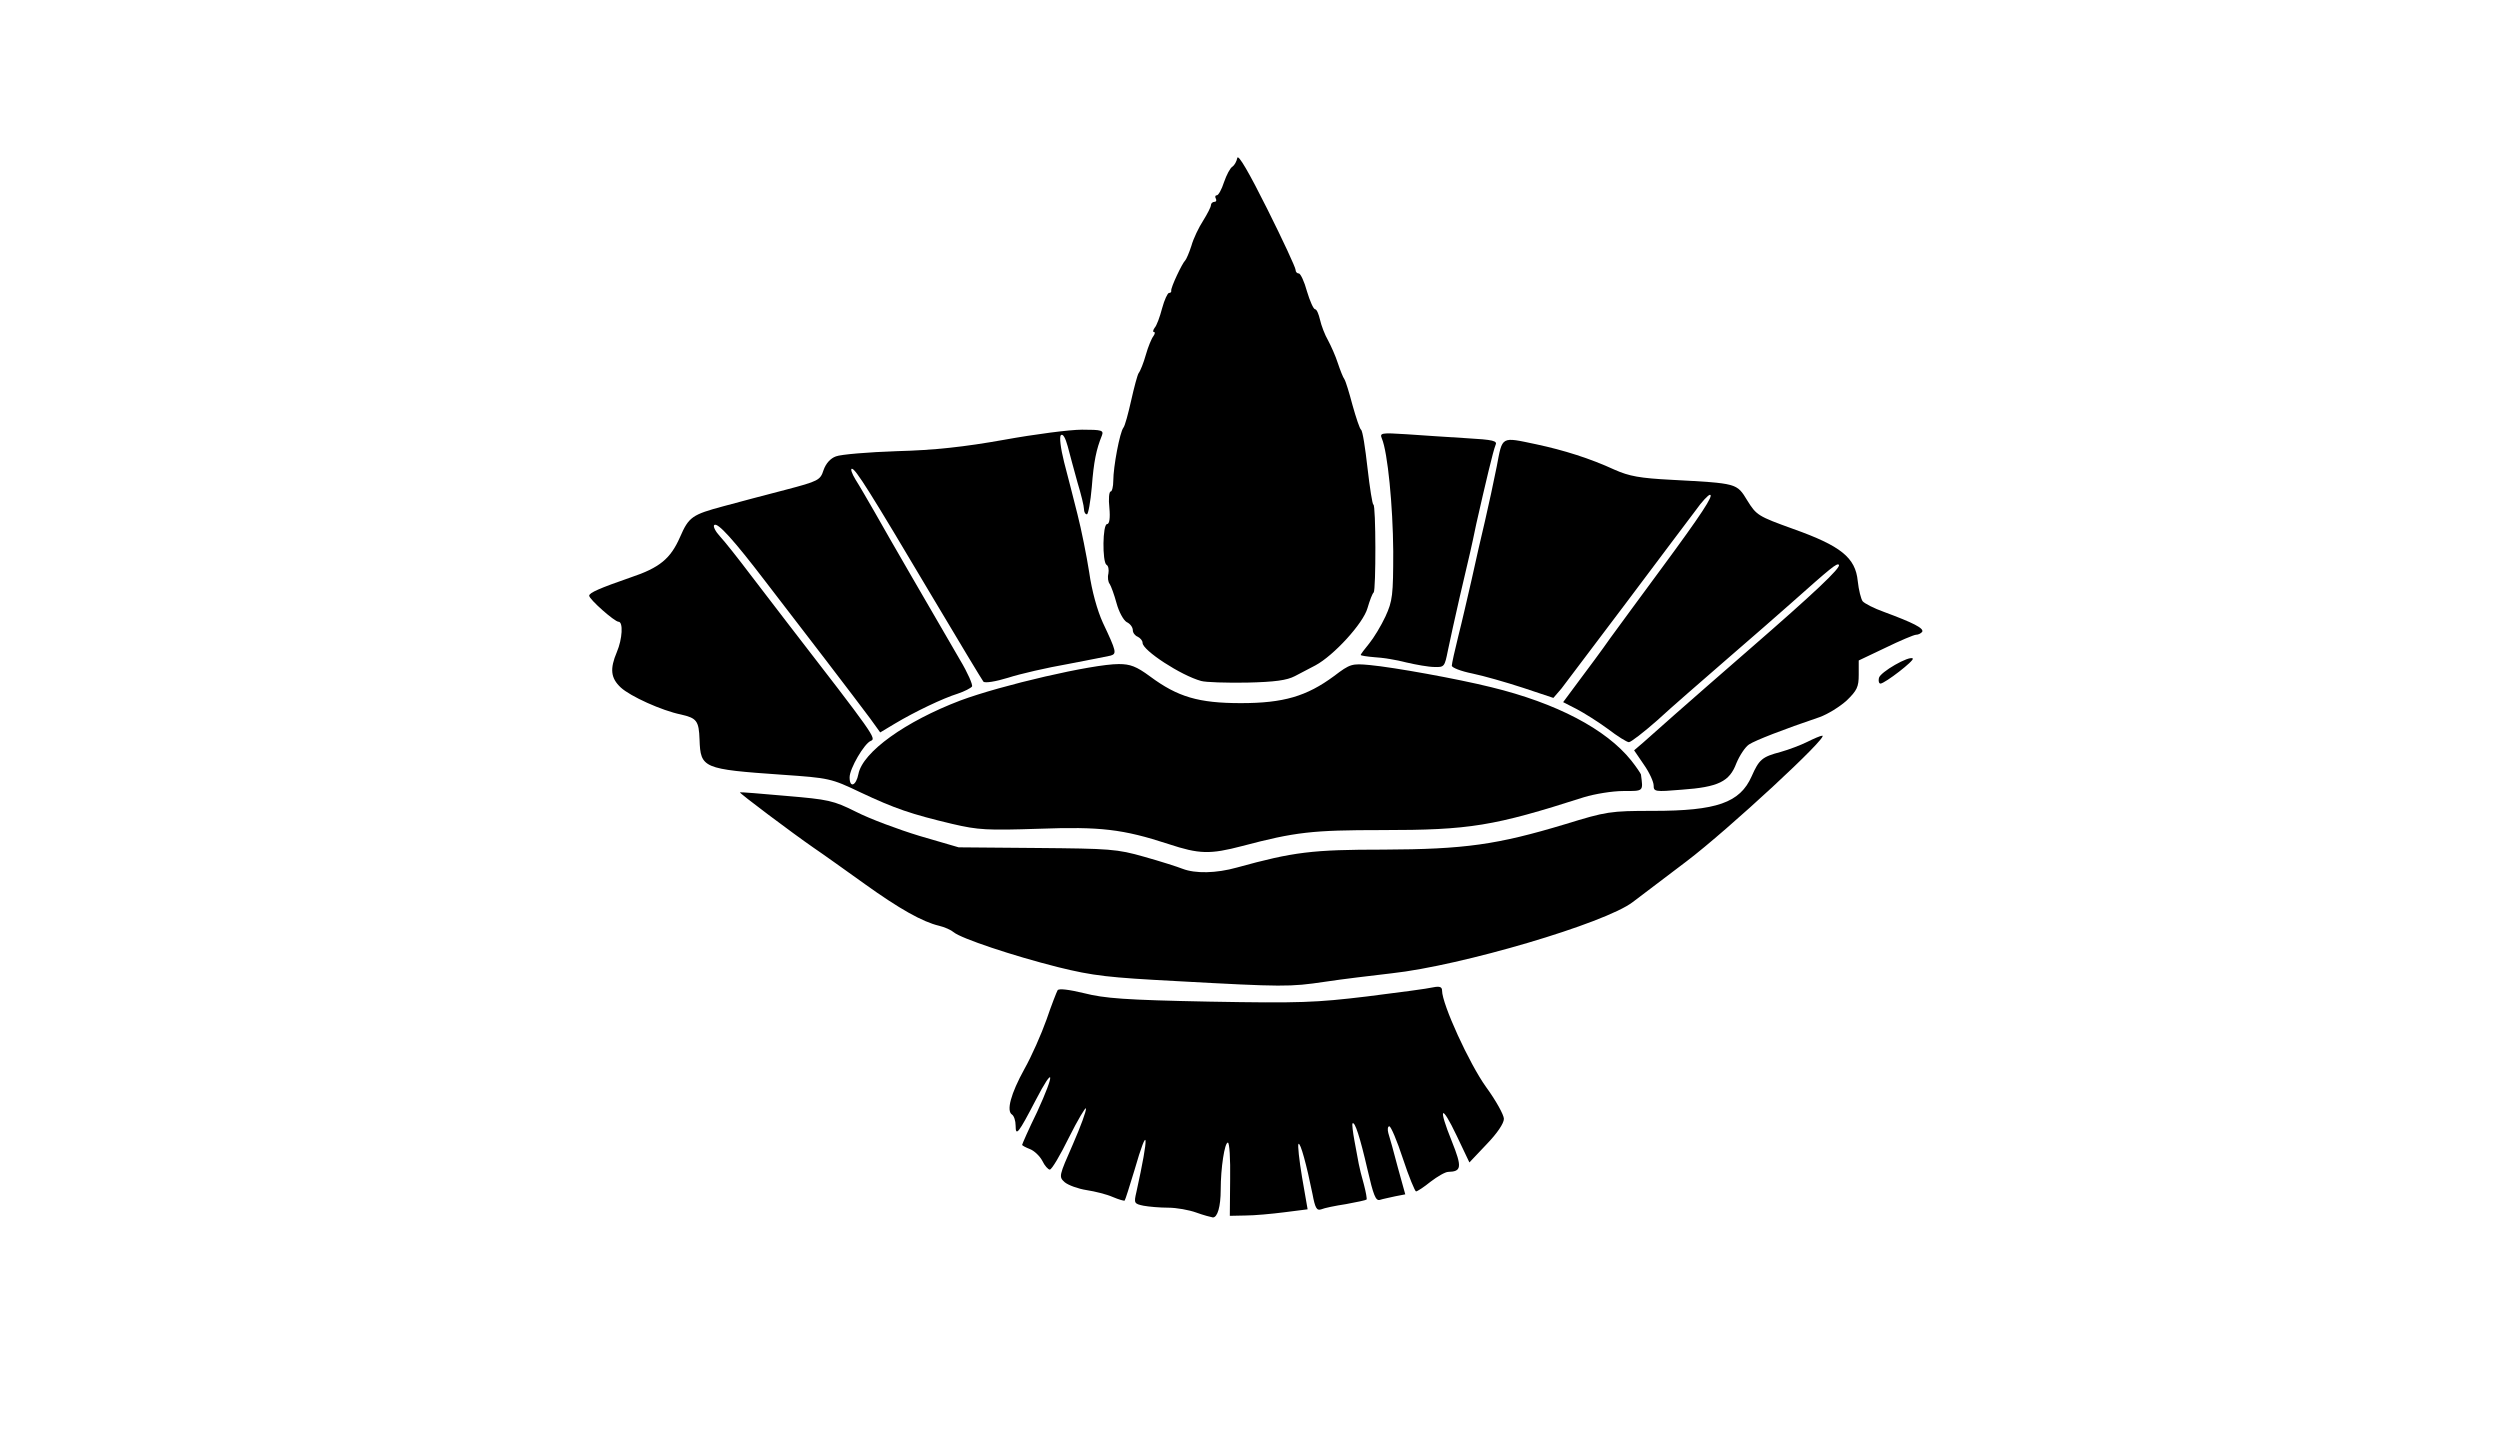 <svg id="root" xmlns="http://www.w3.org/2000/svg" width="768" height="441" viewBox="0 0 7680 4410">
  <g>
    <path
      d="M3675 3725c-22-8-61-15-86-15-26 0-60-3-76-6-29-6-30-8-22-42 40-181 37-216-6-67-15 49-28 91-30 93-1 2-18-3-37-11-18-8-54-17-80-21s-56-15-67-24c-19-17-18-19 25-117 24-55 42-104 40-110-1-5-25 35-52 89-27 55-53 99-59 99-5 0-16-12-23-27-8-15-25-31-38-36s-24-11-24-13 20-48 46-101c56-122 53-147-5-35-52 100-61 112-61 77 0-15-5-30-11-34-18-11-4-64 38-140 22-39 52-107 68-152 15-44 31-85 34-90 4-6 35-2 81 9 63 16 126 21 385 26 280 5 327 3 485-16 96-12 187-24 203-28 20-4 27-1 27 10 0 42 84 225 135 296 30 41 55 86 55 98 0 14-21 45-53 78l-53 56-39-82c-48-101-58-89-15 17 32 80 30 93-11 94-9 0-33 14-54 30-21 17-41 30-45 30-3 0-22-45-40-100s-37-100-42-100-6 10-3 21c4 12 17 59 29 105l23 83-31 6c-17 4-38 8-47 11-13 4-20-15-38-93-23-100-39-149-46-142-2 2 1 27 6 54 5 28 11 59 13 70s9 40 16 64c6 23 10 45 8 46-2 2-30 8-63 14-33 5-67 12-76 16-14 5-19-4-27-47-18-89-37-159-43-154-3 3 2 49 11 103l17 98-71 9c-39 5-93 10-120 10l-48 1 1-112c1-63-2-113-7-113-10 0-22 78-22 145 0 52-10 85-24 85-6-1-29-7-51-15zm-60-711c-209-11-256-16-365-43-139-35-297-88-320-107-8-7-28-16-45-20-51-12-122-52-228-128-56-40-127-91-158-112-65-45-229-168-226-170 1-1 65 4 142 11 130 11 145 14 215 49 41 21 129 54 195 74l120 35 240 2c225 2 246 3 330 27 50 14 103 31 118 37 39 15 103 14 167-4 174-48 231-55 450-55 250-1 349-15 558-78 127-39 138-41 270-41 196 0 267-25 303-106 23-52 32-60 89-75 25-7 62-21 82-31s41-19 46-19c23 0-289 289-417 386-79 60-153 116-165 125-84 65-528 196-741 219-60 7-153 18-205 26-108 16-127 16-455-2z"
    />
    <path
      d="M3590 2593c-141-46-209-54-400-47-157 5-184 4-265-15-126-30-176-47-282-97-90-43-96-44-240-54-244-17-251-20-254-108-2-58-9-66-57-77-59-12-156-56-185-83-31-29-34-57-12-109 17-40 20-93 5-93-12 0-90-69-90-80 0-9 32-23 127-56 90-30 123-58 152-124 27-62 37-69 134-95 45-12 130-35 189-50 103-27 108-30 118-61 7-20 21-36 38-42 15-6 99-13 187-16 115-3 207-13 330-35 94-17 201-31 239-31 61 0 67 2 61 18-17 42-25 79-31 158-4 46-11 84-15 84-5 0-9-7-9-16s-9-46-20-82c-10-37-24-87-30-111-7-26-15-40-21-34-5 5-1 39 10 83 11 41 29 113 41 160s28 127 36 178c8 57 25 118 42 155 42 89 43 95 24 101-9 2-69 14-132 26-63 11-146 30-183 42-39 12-71 17-76 12-4-5-74-121-156-259-194-327-237-395-248-395-5 0 0 15 11 33 11 17 38 64 60 102 38 68 175 304 261 452 24 40 40 77 37 82-4 5-23 15-44 22-45 14-131 55-193 92l-45 27-31-43c-17-23-80-106-139-183-60-78-142-185-182-237-97-127-148-184-158-174-4 4 4 20 18 35s56 68 93 117c38 50 90 117 115 150 266 344 273 354 255 361-20 8-65 85-65 112 0 34 20 26 27-10 13-68 145-162 313-226 126-47 406-112 487-112 35 0 54 7 96 38 85 63 149 82 279 82 131 0 202-21 286-83 50-38 55-39 110-34 74 7 268 42 373 68 201 49 353 129 430 225 16 20 29 40 30 43 7 53 9 51-54 51-34 0-88 9-121 19-278 89-350 101-621 101-215 0-266 6-429 49-99 26-132 25-226-6z"
    />
    <path
      d="M5080 2413c0-11-13-40-30-64l-30-44 28-24c15-13 59-52 97-86 39-34 142-125 230-201 198-172 282-251 274-259-6-6-23 8-149 120-31 28-119 104-195 170s-173 150-214 188c-42 37-81 67-87 67s-35-18-65-41c-30-22-73-49-96-61l-41-21 49-66c27-36 71-95 96-131 26-36 97-132 158-215 121-164 161-225 148-225-5 0-25 21-44 48-20 26-115 153-212 282s-187 248-200 265l-25 29-93-31c-52-17-122-37-156-44-35-7-63-18-63-24s9-47 20-91c11-43 29-122 41-174 11-52 30-133 41-180s27-122 36-167c18-95 12-91 122-68 84 18 164 43 240 78 45 20 78 26 175 31 203 11 200 10 233 64 28 45 33 48 141 87 146 52 191 88 198 160 3 28 10 55 15 62 6 7 35 22 66 33 89 33 123 50 117 61-4 5-12 9-19 9-6 0-49 18-94 40l-82 39v44c0 37-5 48-37 79-21 19-58 42-83 51-112 38-197 71-217 84-12 8-29 34-39 58-21 56-55 73-168 81-82 7-86 6-86-13zm-1390-321c-62-17-180-94-180-117 0-7-7-15-15-19-8-3-15-12-15-20 0-9-8-20-19-25-10-6-24-32-31-58s-17-53-21-59c-5-6-7-20-4-32 2-12 0-24-6-27-13-9-12-125 2-125 7 0 10-18 7-50-3-27-1-50 4-50 4 0 8-15 8-33 0-43 20-149 31-163 5-6 15-44 24-84s19-78 23-84c5-6 15-31 22-56s18-51 23-57c5-7 6-13 2-13s-3-6 2-13c6-6 16-33 23-60 7-26 17-47 21-47 5 0 8-3 7-7-2-9 34-85 43-93 3-3 12-23 19-45 6-22 23-57 36-77 13-21 24-42 24-48 0-5 5-10 11-10 5 0 7-4 4-10-3-5-2-10 3-10s15-18 22-40c8-23 19-44 26-48 6-4 13-16 15-27 3-12 36 45 92 157 48 96 87 180 87 187 0 6 4 11 10 11 5 0 17 25 25 55 9 30 20 55 25 55s11 15 15 32c4 18 15 47 25 64 9 17 23 48 30 70 7 21 16 44 20 49 4 6 15 42 25 80 11 39 22 72 26 75 5 3 13 56 20 118 7 61 15 112 18 112 8 0 8 263 1 270-4 3-12 24-19 48-13 47-104 146-160 176-17 9-46 24-63 33-25 13-61 18-148 20-63 1-126-1-140-5zm2082-9c3-18 94-70 104-60 6 6-85 76-99 77-5 0-7-8-5-17z"
    />
    <path
      d="M4320 2035c-30-8-74-15-97-16-24-2-43-5-43-7s12-18 26-35 37-55 50-83c22-48 24-65 24-201-1-138-17-304-35-346-7-17-2-18 76-13 46 3 128 9 182 12 86 5 98 8 91 22-7 17-30 114-59 242-16 77-17 80-51 225-14 61-30 134-36 163-10 50-11 52-41 51-18 0-57-7-87-14z"
    />
  </g>
</svg>
